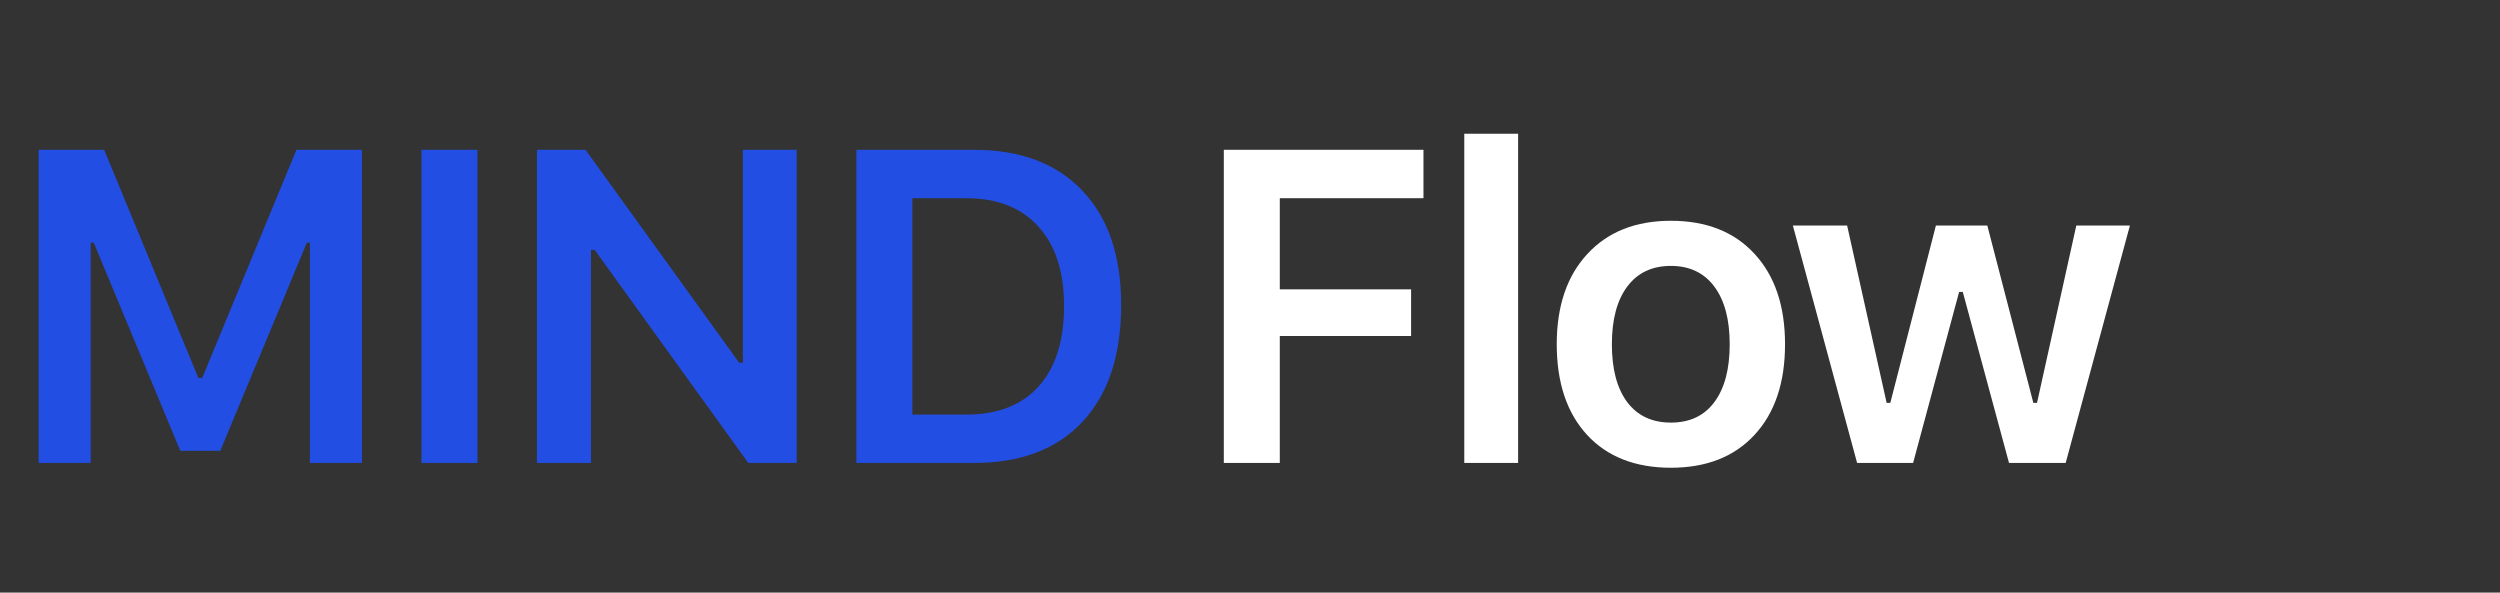 <svg width="135" height="32" viewBox="0 0 135 32" fill="none" xmlns="http://www.w3.org/2000/svg">
<rect x="0" y="0" width="135" height="32" fill="#333333" stroke="none"/>
<path d="M19.547 25H16.734V13.105H16.57L11.895 24.344H9.738L5.062 13.105H4.898V25H2.086V8.09H5.625L10.711 20.406H10.922L16.008 8.09H19.547V25ZM25.782 25H22.759V8.09H25.782V25ZM31.912 25H28.994V8.09H31.619L39.916 19.586H40.115V8.09H43.021V25H40.408L32.111 13.492H31.912V25ZM46.245 8.09H52.585C55.1 8.09 57.054 8.824 58.444 10.293C59.843 11.754 60.542 13.812 60.542 16.469C60.542 19.18 59.847 21.281 58.456 22.773C57.073 24.258 55.116 25 52.585 25H46.245V8.09ZM49.268 10.703V22.387H52.186C53.874 22.387 55.175 21.879 56.089 20.863C57.003 19.848 57.46 18.398 57.46 16.516C57.46 14.672 56.995 13.242 56.065 12.227C55.143 11.211 53.85 10.703 52.186 10.703H49.268Z" fill="#234EE3"/>
<path d="M69.109 25H66.086V8.09H76.867V10.703H69.109V15.625H76.199V18.145H69.109V25ZM79.071 25V7.223H81.978V25H79.071ZM90.228 25.258C88.307 25.258 86.799 24.668 85.705 23.488C84.611 22.301 84.064 20.668 84.064 18.59C84.064 16.527 84.615 14.902 85.717 13.715C86.818 12.52 88.322 11.922 90.228 11.922C92.142 11.922 93.646 12.516 94.74 13.703C95.842 14.891 96.392 16.52 96.392 18.59C96.392 20.668 95.842 22.301 94.74 23.488C93.646 24.668 92.142 25.258 90.228 25.258ZM87.873 21.719C88.428 22.453 89.213 22.82 90.228 22.82C91.244 22.82 92.025 22.453 92.572 21.719C93.127 20.977 93.404 19.934 93.404 18.59C93.404 17.254 93.127 16.215 92.572 15.473C92.017 14.73 91.236 14.359 90.228 14.359C89.213 14.359 88.428 14.73 87.873 15.473C87.318 16.215 87.041 17.254 87.041 18.59C87.041 19.934 87.318 20.977 87.873 21.719ZM115.015 12.18L111.546 25H108.487L105.991 15.766H105.792L103.307 25H100.284L96.815 12.18H99.745L101.878 21.754H102.077L104.538 12.18H107.315L109.8 21.754H109.999L112.12 12.18H115.015Z" fill="white"/>
</svg>
